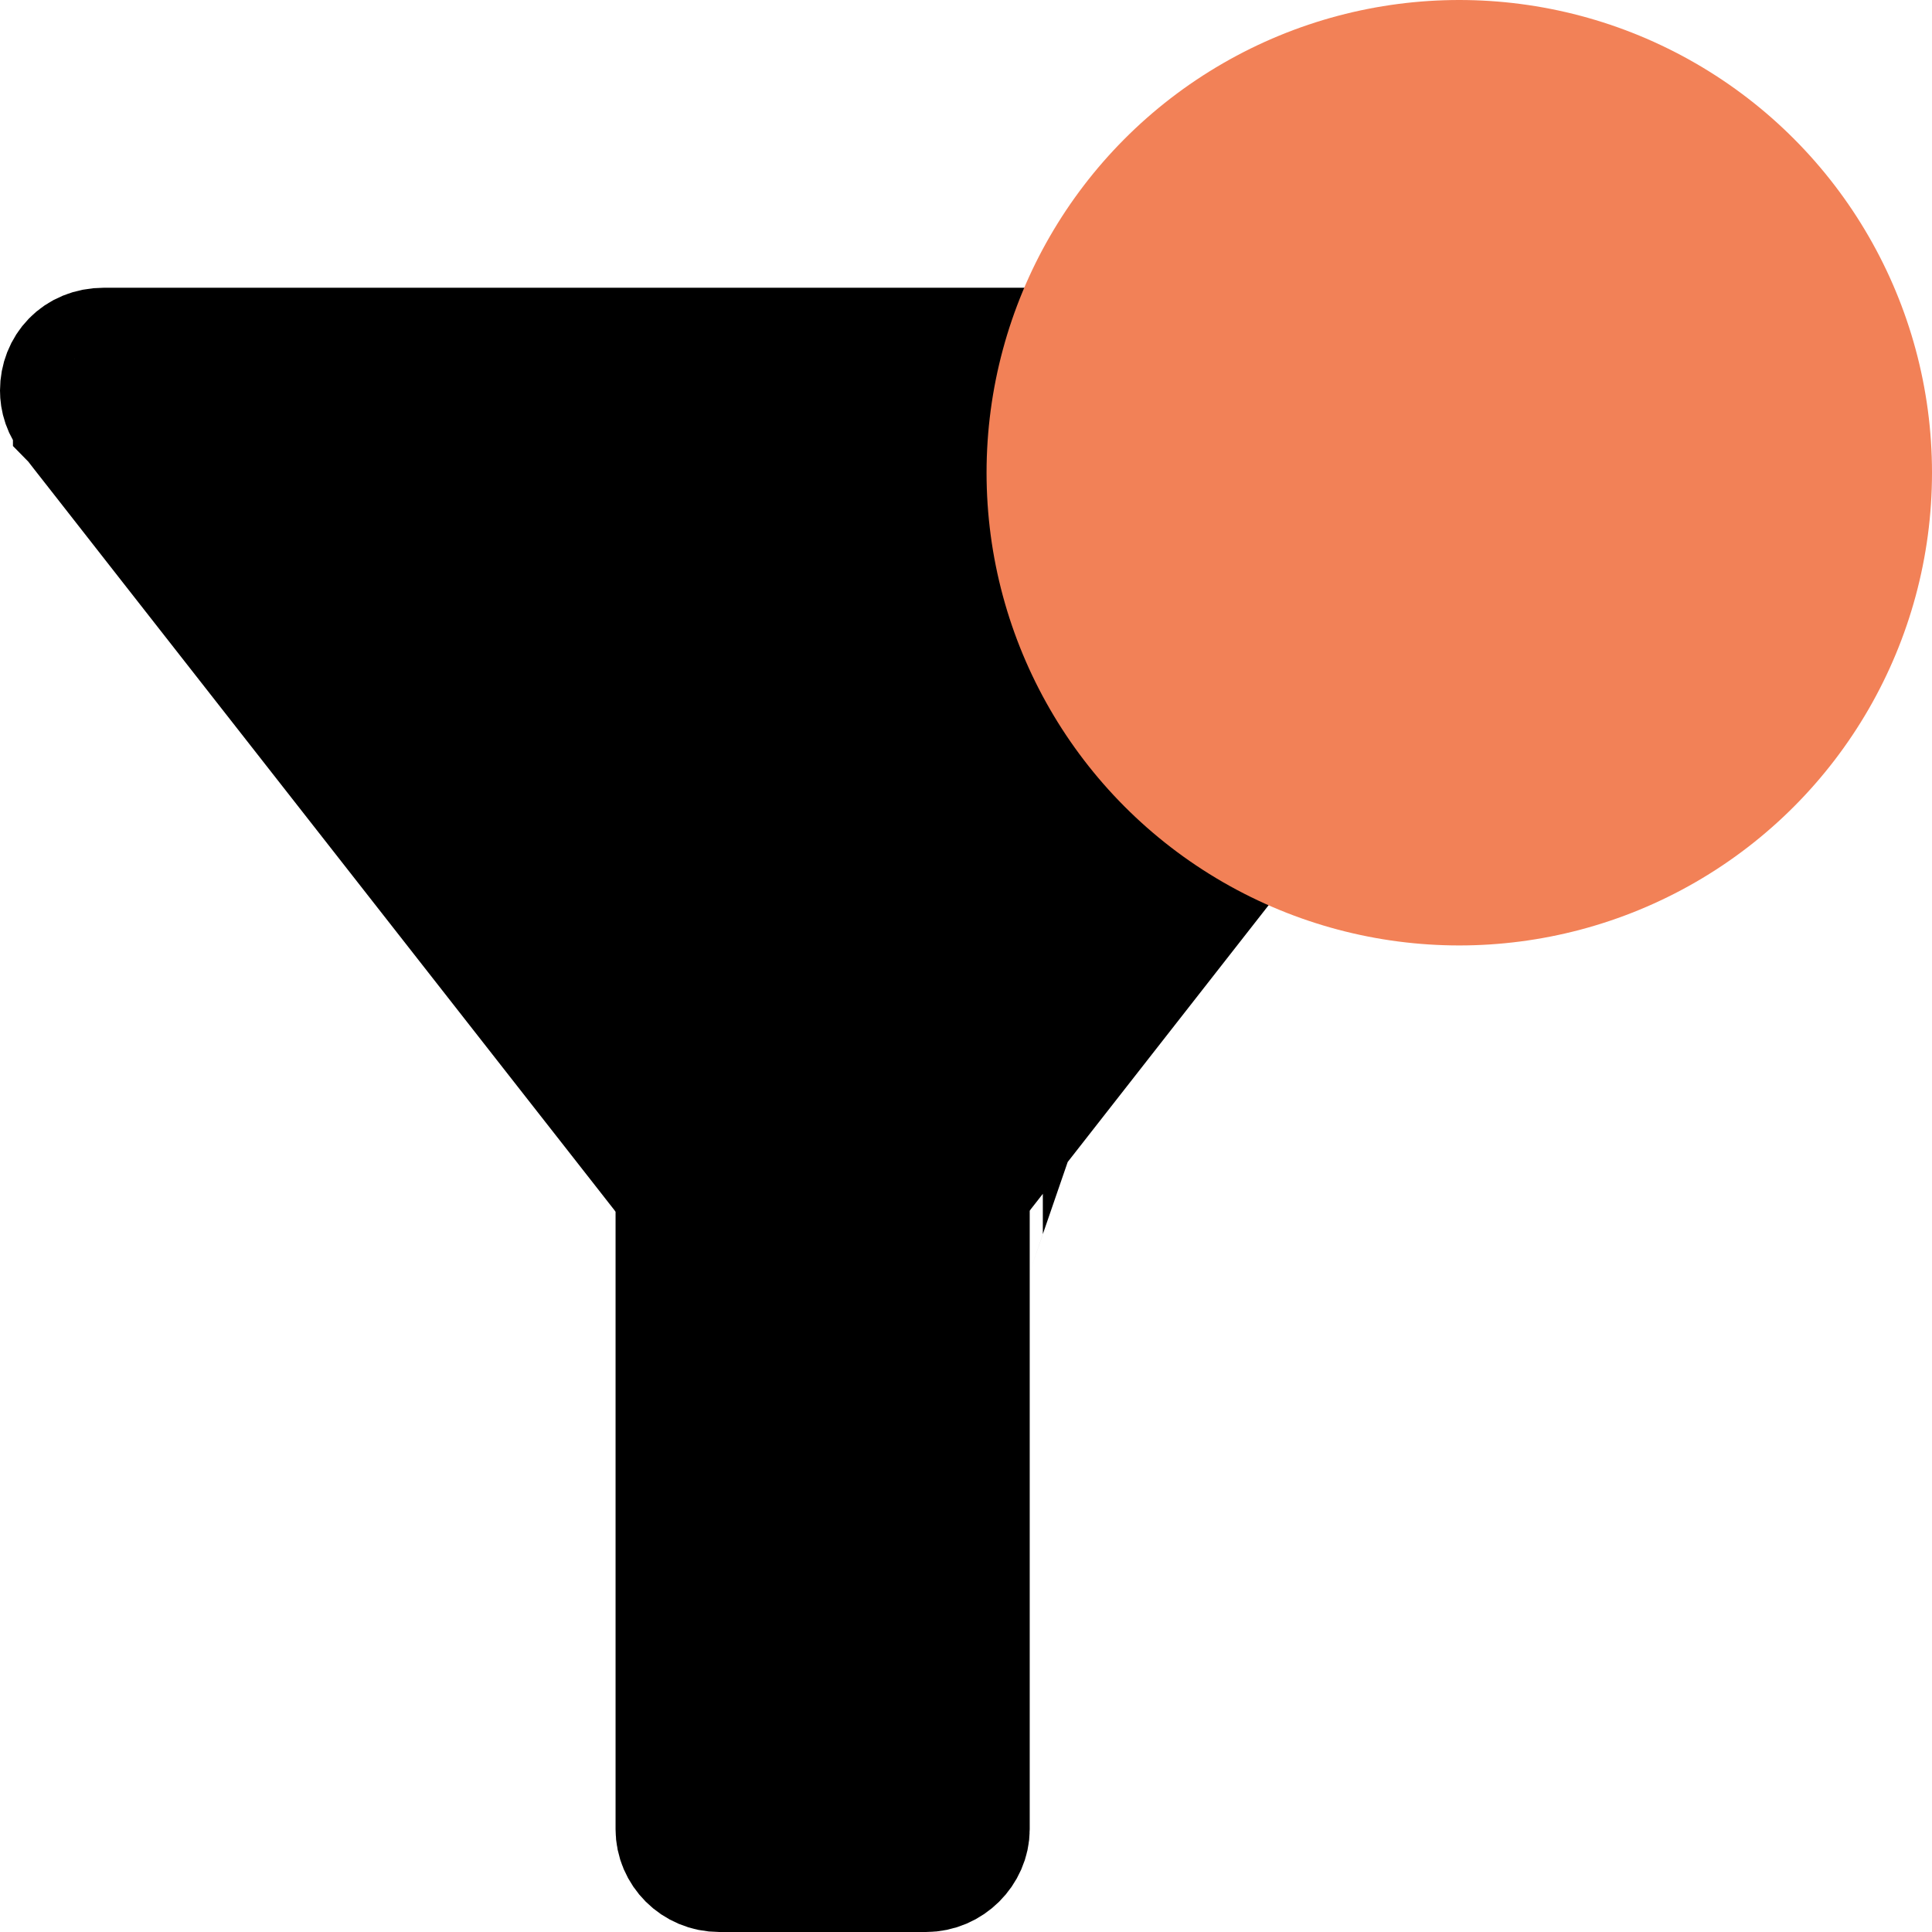 <svg width="47" height="47" viewBox="0 0 47 47" fill="none" xmlns="http://www.w3.org/2000/svg">
<path d="M1.814 10.235L1.788 10.202L1.76 10.17C1.554 9.93 1.5 9.694 1.5 9.5C1.5 8.959 1.896 8.5 2.525 8.5H37.475C38.056 8.5 38.5 8.963 38.5 9.5V9.57L38.502 9.593C38.501 9.611 38.498 9.647 38.488 9.694C38.465 9.804 38.409 9.972 38.261 10.154C37.924 10.568 34.316 15.175 30.813 19.65C29.056 21.894 27.32 24.113 26.023 25.771L24.459 27.77L24.023 28.329L23.908 28.476L23.878 28.513L23.871 28.523L23.869 28.525L23.869 28.526C23.869 28.526 23.868 28.526 25.05 29.45L23.868 28.526L23.55 28.933V29.45V44.5C23.55 45.027 23.091 45.5 22.525 45.5H17.5C16.919 45.5 16.475 45.037 16.475 44.5V29.475V28.957L16.156 28.55L14.975 29.475C16.156 28.55 16.156 28.55 16.156 28.55L16.155 28.549L16.153 28.547L16.146 28.537L16.115 28.498L15.997 28.348L15.55 27.776L13.949 25.733L9.075 19.509C7.297 17.239 5.511 14.959 4.154 13.226C3.475 12.359 2.904 11.629 2.495 11.106L2.009 10.486L1.871 10.308L1.831 10.257L1.819 10.241L1.815 10.237C1.815 10.236 1.814 10.236 1.814 10.236L1.814 10.235Z" fill="black" stroke="black" stroke-width="3"/>
<circle cx="35.5" cy="11.5" r="11.5" fill="#F28157"/>
</svg>
